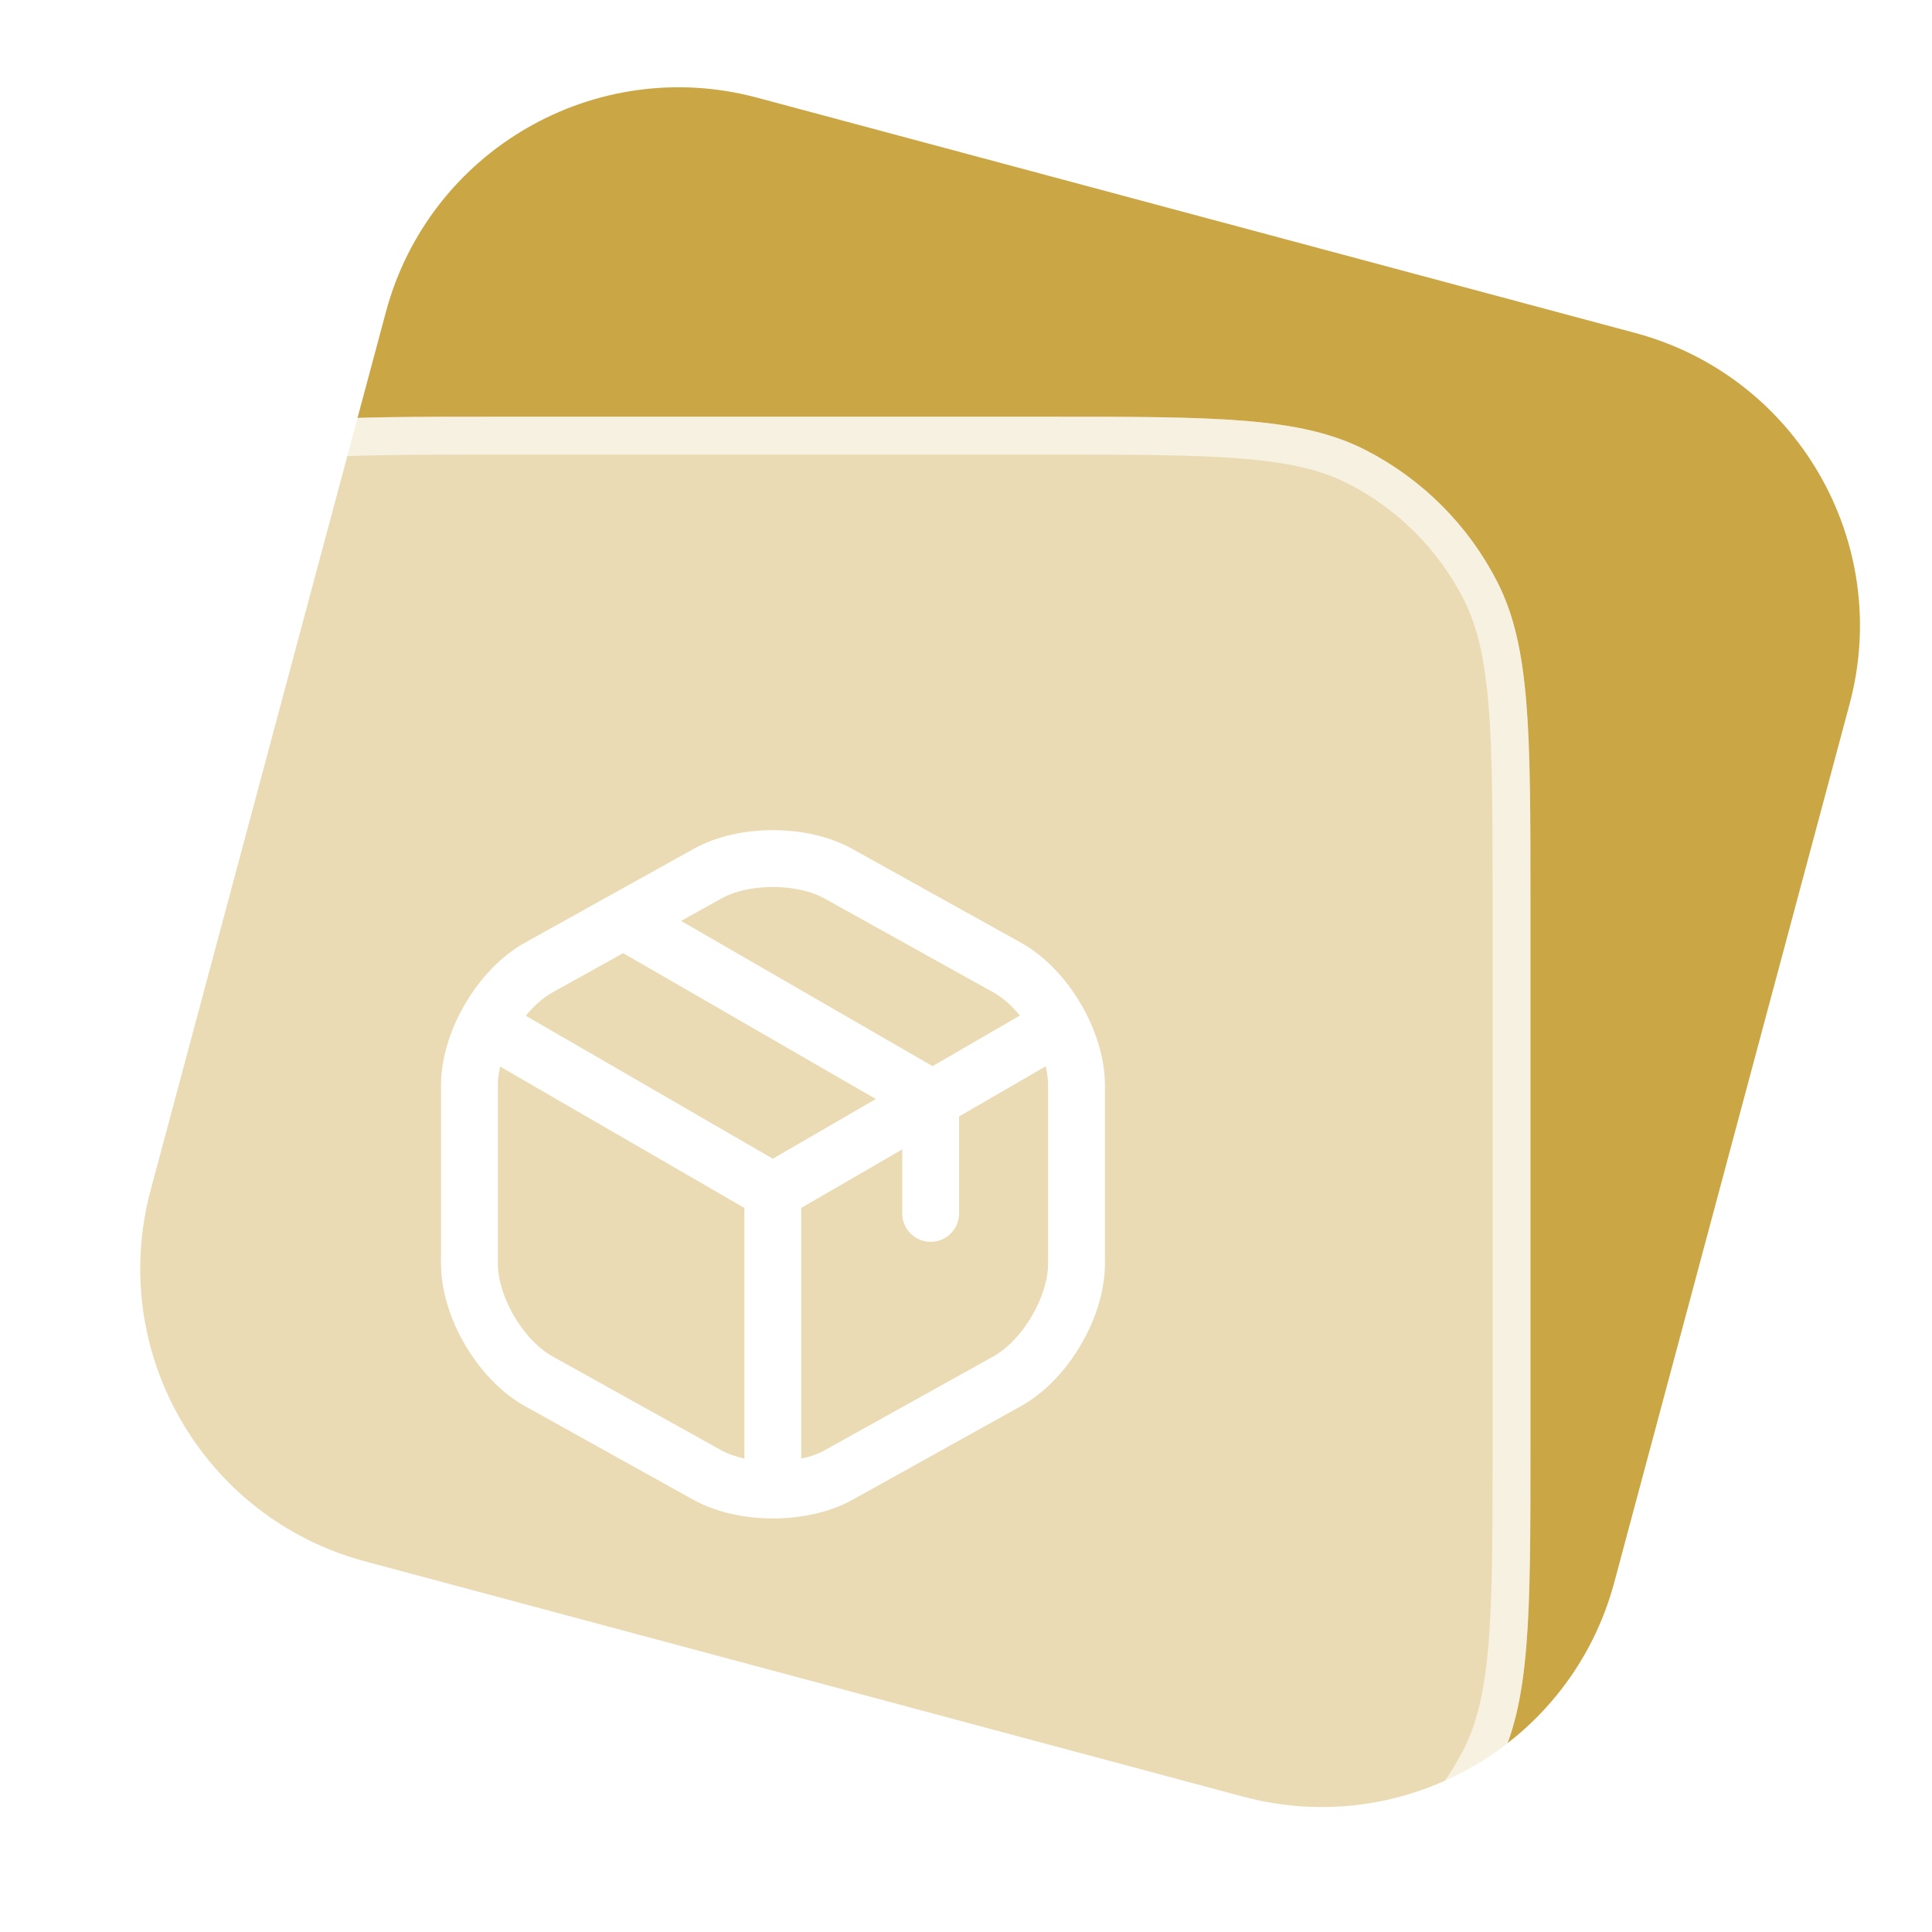 <svg width="51" height="51" viewBox="0 0 51 51" fill="none" xmlns="http://www.w3.org/2000/svg">
<path d="M10.187 8.235C11.331 3.967 15.718 1.435 19.985 2.578L43.168 8.79C47.435 9.934 49.968 14.32 48.824 18.588L42.613 41.77C41.469 46.038 37.083 48.571 32.815 47.427L9.633 41.215C5.365 40.072 2.832 35.685 3.976 31.417L10.187 8.235Z" fill="#CBA644"/>
<g filter="url(#filter0_b_5402_5153)">
<path d="M0.4 23.8C0.4 19.32 0.4 17.079 1.272 15.368C2.039 13.863 3.263 12.639 4.768 11.872C6.479 11 8.72 11 13.2 11H27.6C32.08 11 34.321 11 36.032 11.872C37.537 12.639 38.761 13.863 39.528 15.368C40.4 17.079 40.4 19.32 40.4 23.8V38.2C40.4 42.68 40.4 44.921 39.528 46.632C38.761 48.137 37.537 49.361 36.032 50.128C34.321 51 32.08 51 27.6 51H13.2C8.72 51 6.479 51 4.768 50.128C3.263 49.361 2.039 48.137 1.272 46.632C0.4 44.921 0.4 42.68 0.4 38.2V23.8Z" fill="white" fill-opacity="0.6"/>
<path d="M0.9 23.8C0.9 21.552 0.9 19.895 1.007 18.586C1.114 17.283 1.323 16.369 1.717 15.595C2.437 14.184 3.584 13.037 4.995 12.318C5.769 11.923 6.683 11.714 7.986 11.607C9.295 11.5 10.952 11.5 13.2 11.5H27.6C29.849 11.5 31.505 11.5 32.814 11.607C34.117 11.714 35.032 11.923 35.805 12.318C37.216 13.037 38.364 14.184 39.083 15.595C39.477 16.369 39.686 17.283 39.793 18.586C39.9 19.895 39.9 21.552 39.9 23.8V38.2C39.9 40.449 39.9 42.105 39.793 43.414C39.686 44.717 39.477 45.632 39.083 46.405C38.364 47.816 37.216 48.964 35.805 49.682C35.032 50.077 34.117 50.286 32.814 50.393C31.505 50.5 29.849 50.5 27.6 50.5H13.2C10.952 50.5 9.295 50.5 7.986 50.393C6.683 50.286 5.769 50.077 4.995 49.682C3.584 48.964 2.437 47.816 1.717 46.405C1.323 45.632 1.114 44.717 1.007 43.414C0.9 42.105 0.9 40.449 0.9 38.2V23.8Z" stroke="white" stroke-opacity="0.6"/>
<path d="M13.042 27.195L20.4 31.454L27.708 27.22" stroke="white" stroke-width="1.5" stroke-linecap="round" stroke-linejoin="round"/>
<path d="M20.4 39.004V31.445" stroke="white" stroke-width="1.5" stroke-linecap="round" stroke-linejoin="round"/>
<path d="M18.675 23.064L14.225 25.539C13.217 26.097 12.392 27.497 12.392 28.647V33.356C12.392 34.506 13.217 35.906 14.225 36.464L18.675 38.939C19.625 39.464 21.183 39.464 22.133 38.939L26.583 36.464C27.592 35.906 28.417 34.506 28.417 33.356V28.647C28.417 27.497 27.592 26.097 26.583 25.539L22.133 23.064C21.175 22.531 19.625 22.531 18.675 23.064Z" stroke="white" stroke-width="1.5" stroke-linecap="round" stroke-linejoin="round"/>
<path d="M24.567 32.031V28.981L16.658 24.414" stroke="white" stroke-width="1.5" stroke-linecap="round" stroke-linejoin="round"/>
</g>
<defs>
<filter id="filter0_b_5402_5153" x="-15.6" y="-5" width="72" height="72" filterUnits="userSpaceOnUse" color-interpolation-filters="sRGB">
<feFlood flood-opacity="0" result="BackgroundImageFix"/>
<feGaussianBlur in="BackgroundImageFix" stdDeviation="8"/>
<feComposite in2="SourceAlpha" operator="in" result="effect1_backgroundBlur_5402_5153"/>
<feBlend mode="normal" in="SourceGraphic" in2="effect1_backgroundBlur_5402_5153" result="shape"/>
</filter>
</defs>
</svg>
